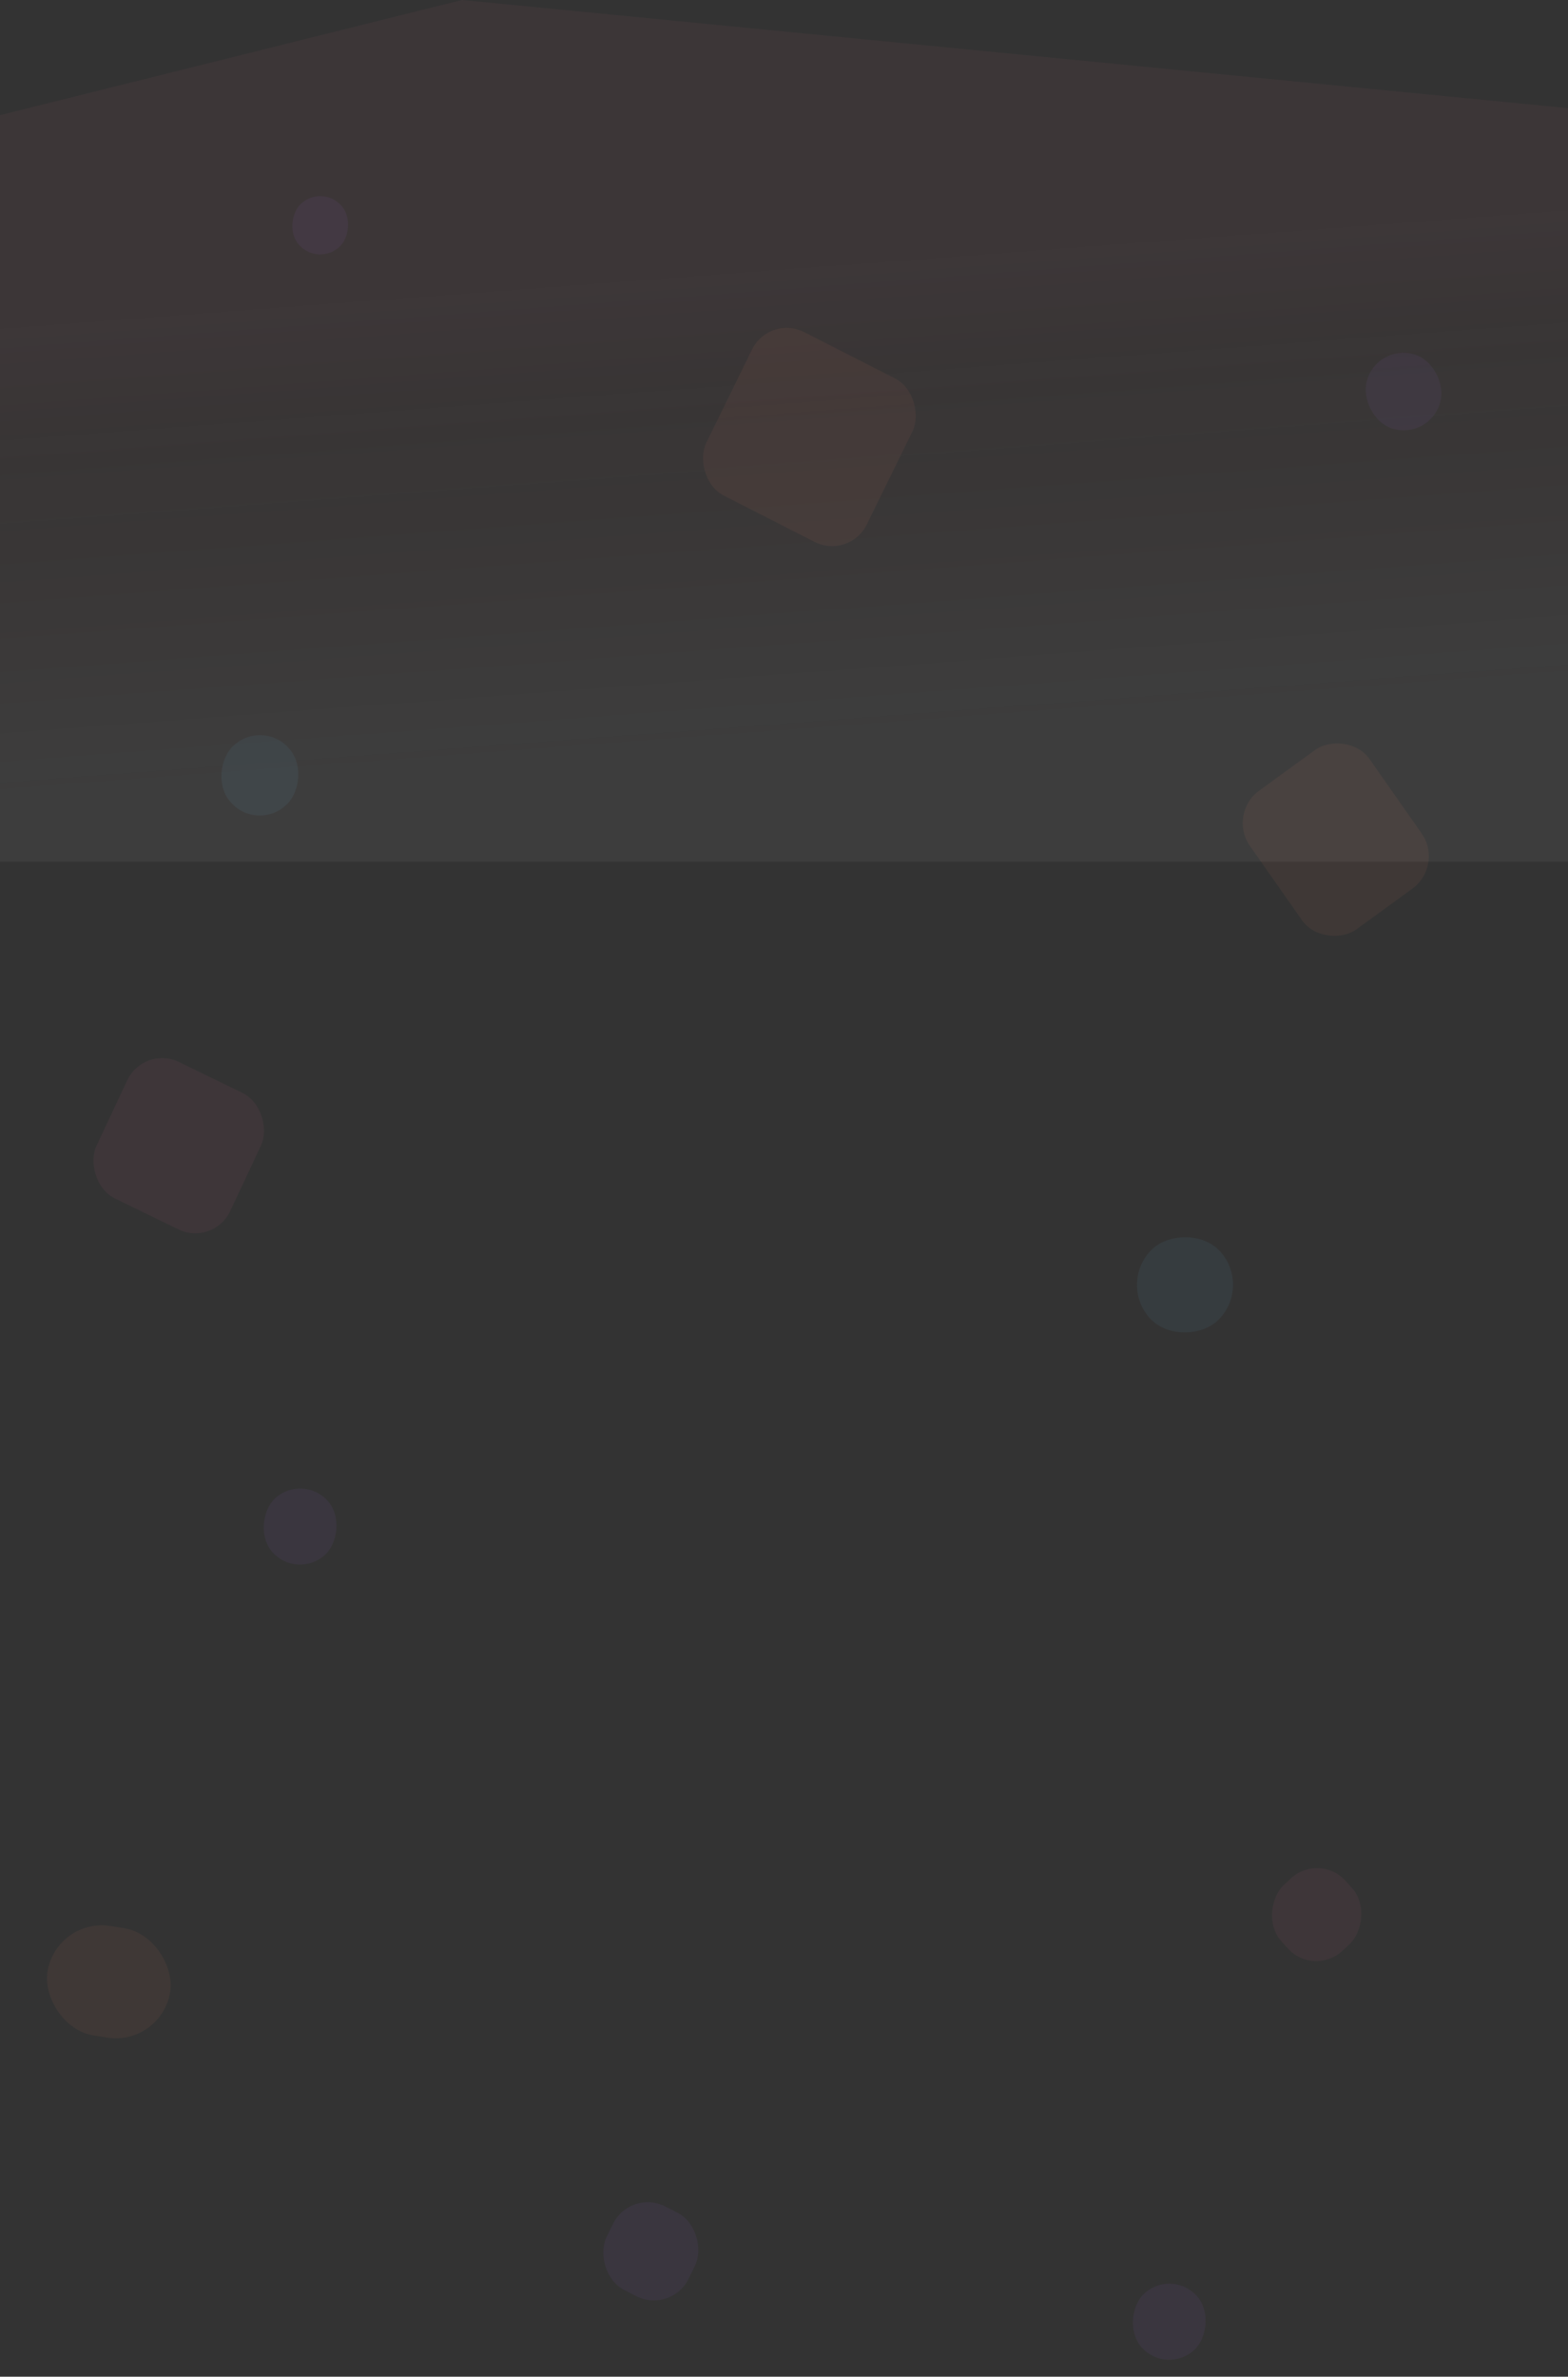 <svg width="400" height="606" viewBox="0 0 400 606" fill="none" xmlns="http://www.w3.org/2000/svg">
<rect x="0" y="0" width="400" height="606" fill="#333333" stroke="none"/>
<rect opacity="0.3" width="37.953" height="38.452" rx="10" transform="matrix(0.899 0.438 -0.425 0.905 36.703 266.417)" fill="#F2709C" fill-opacity="0.2"/>
<rect opacity="0.3" width="31.71" height="28.215" rx="14.107" transform="matrix(0.988 0.156 -0.151 0.989 14.23 488.889)" fill="#FF9472" fill-opacity="0.2"/>
<rect opacity="0.3" width="22.472" height="22.472" rx="10" transform="matrix(0.669 0.743 -0.731 0.683 336.578 472.16)" fill="#F2709C" fill-opacity="0.2"/>
<rect opacity="0.3" width="24.719" height="24.719" rx="12.36" transform="matrix(-0.669 -0.743 -0.731 0.683 319.598 328.34)" fill="#6CCAFF" fill-opacity="0.2"/>
<rect opacity="0.3" width="19.226" height="19.226" rx="9.613" transform="matrix(0.669 0.743 -0.731 0.683 77.152 375.53)" fill="#B66CFF" fill-opacity="0.2"/>
<rect opacity="0.3" width="19.226" height="19.226" rx="9.613" transform="matrix(0.669 0.743 -0.731 0.683 298.875 578.277)" fill="#B66CFF" fill-opacity="0.2"/>
<rect opacity="0.3" width="23.471" height="23.72" rx="10" transform="matrix(0.891 0.454 -0.441 0.898 160.797 558.053)" fill="#B66CFF" fill-opacity="0.2"/>
<rect opacity="0.3" width="43.196" height="37.703" rx="10" transform="matrix(0.574 0.819 0.809 -0.588 313.109 207.49)" fill="#FF9472" fill-opacity="0.2"/>
<rect opacity="0.3" width="45.943" height="46.442" rx="10" transform="matrix(0.891 0.454 -0.441 0.898 196.254 80.149)" fill="#FF9472" fill-opacity="0.2"/>
<rect opacity="0.3" width="19.476" height="19.725" rx="9.738" transform="matrix(0.961 0.276 -0.266 0.964 351.312 87.641)" fill="#B66CFF" fill-opacity="0.2"/>
<rect opacity="0.3" width="14.732" height="14.732" rx="7.366" transform="matrix(0.669 0.743 -0.731 0.683 82.148 46.941)" fill="#B66CFF" fill-opacity="0.2"/>
<rect opacity="0.3" width="20.225" height="20.225" rx="10" transform="matrix(0.669 0.743 -0.731 0.683 66.918 183.271)" fill="#6CCAFF" fill-opacity="0.2"/>
<path opacity="0.05" d="M117.853 0L0 29.37V219.726H400V27.585L117.853 0Z" fill="url(#paint0_linear_10153_2956)"/>
<defs>
<linearGradient id="paint0_linear_10153_2956" x1="238.318" y1="184.895" x2="229.285" y2="65.114" gradientUnits="userSpaceOnUse">
<stop stop-color="white"/>
<stop offset="0.698" stop-color="#F98584" stop-opacity="0.5"/>
<stop offset="1" stop-color="#F47695"/>
</linearGradient>
</defs>
</svg>
